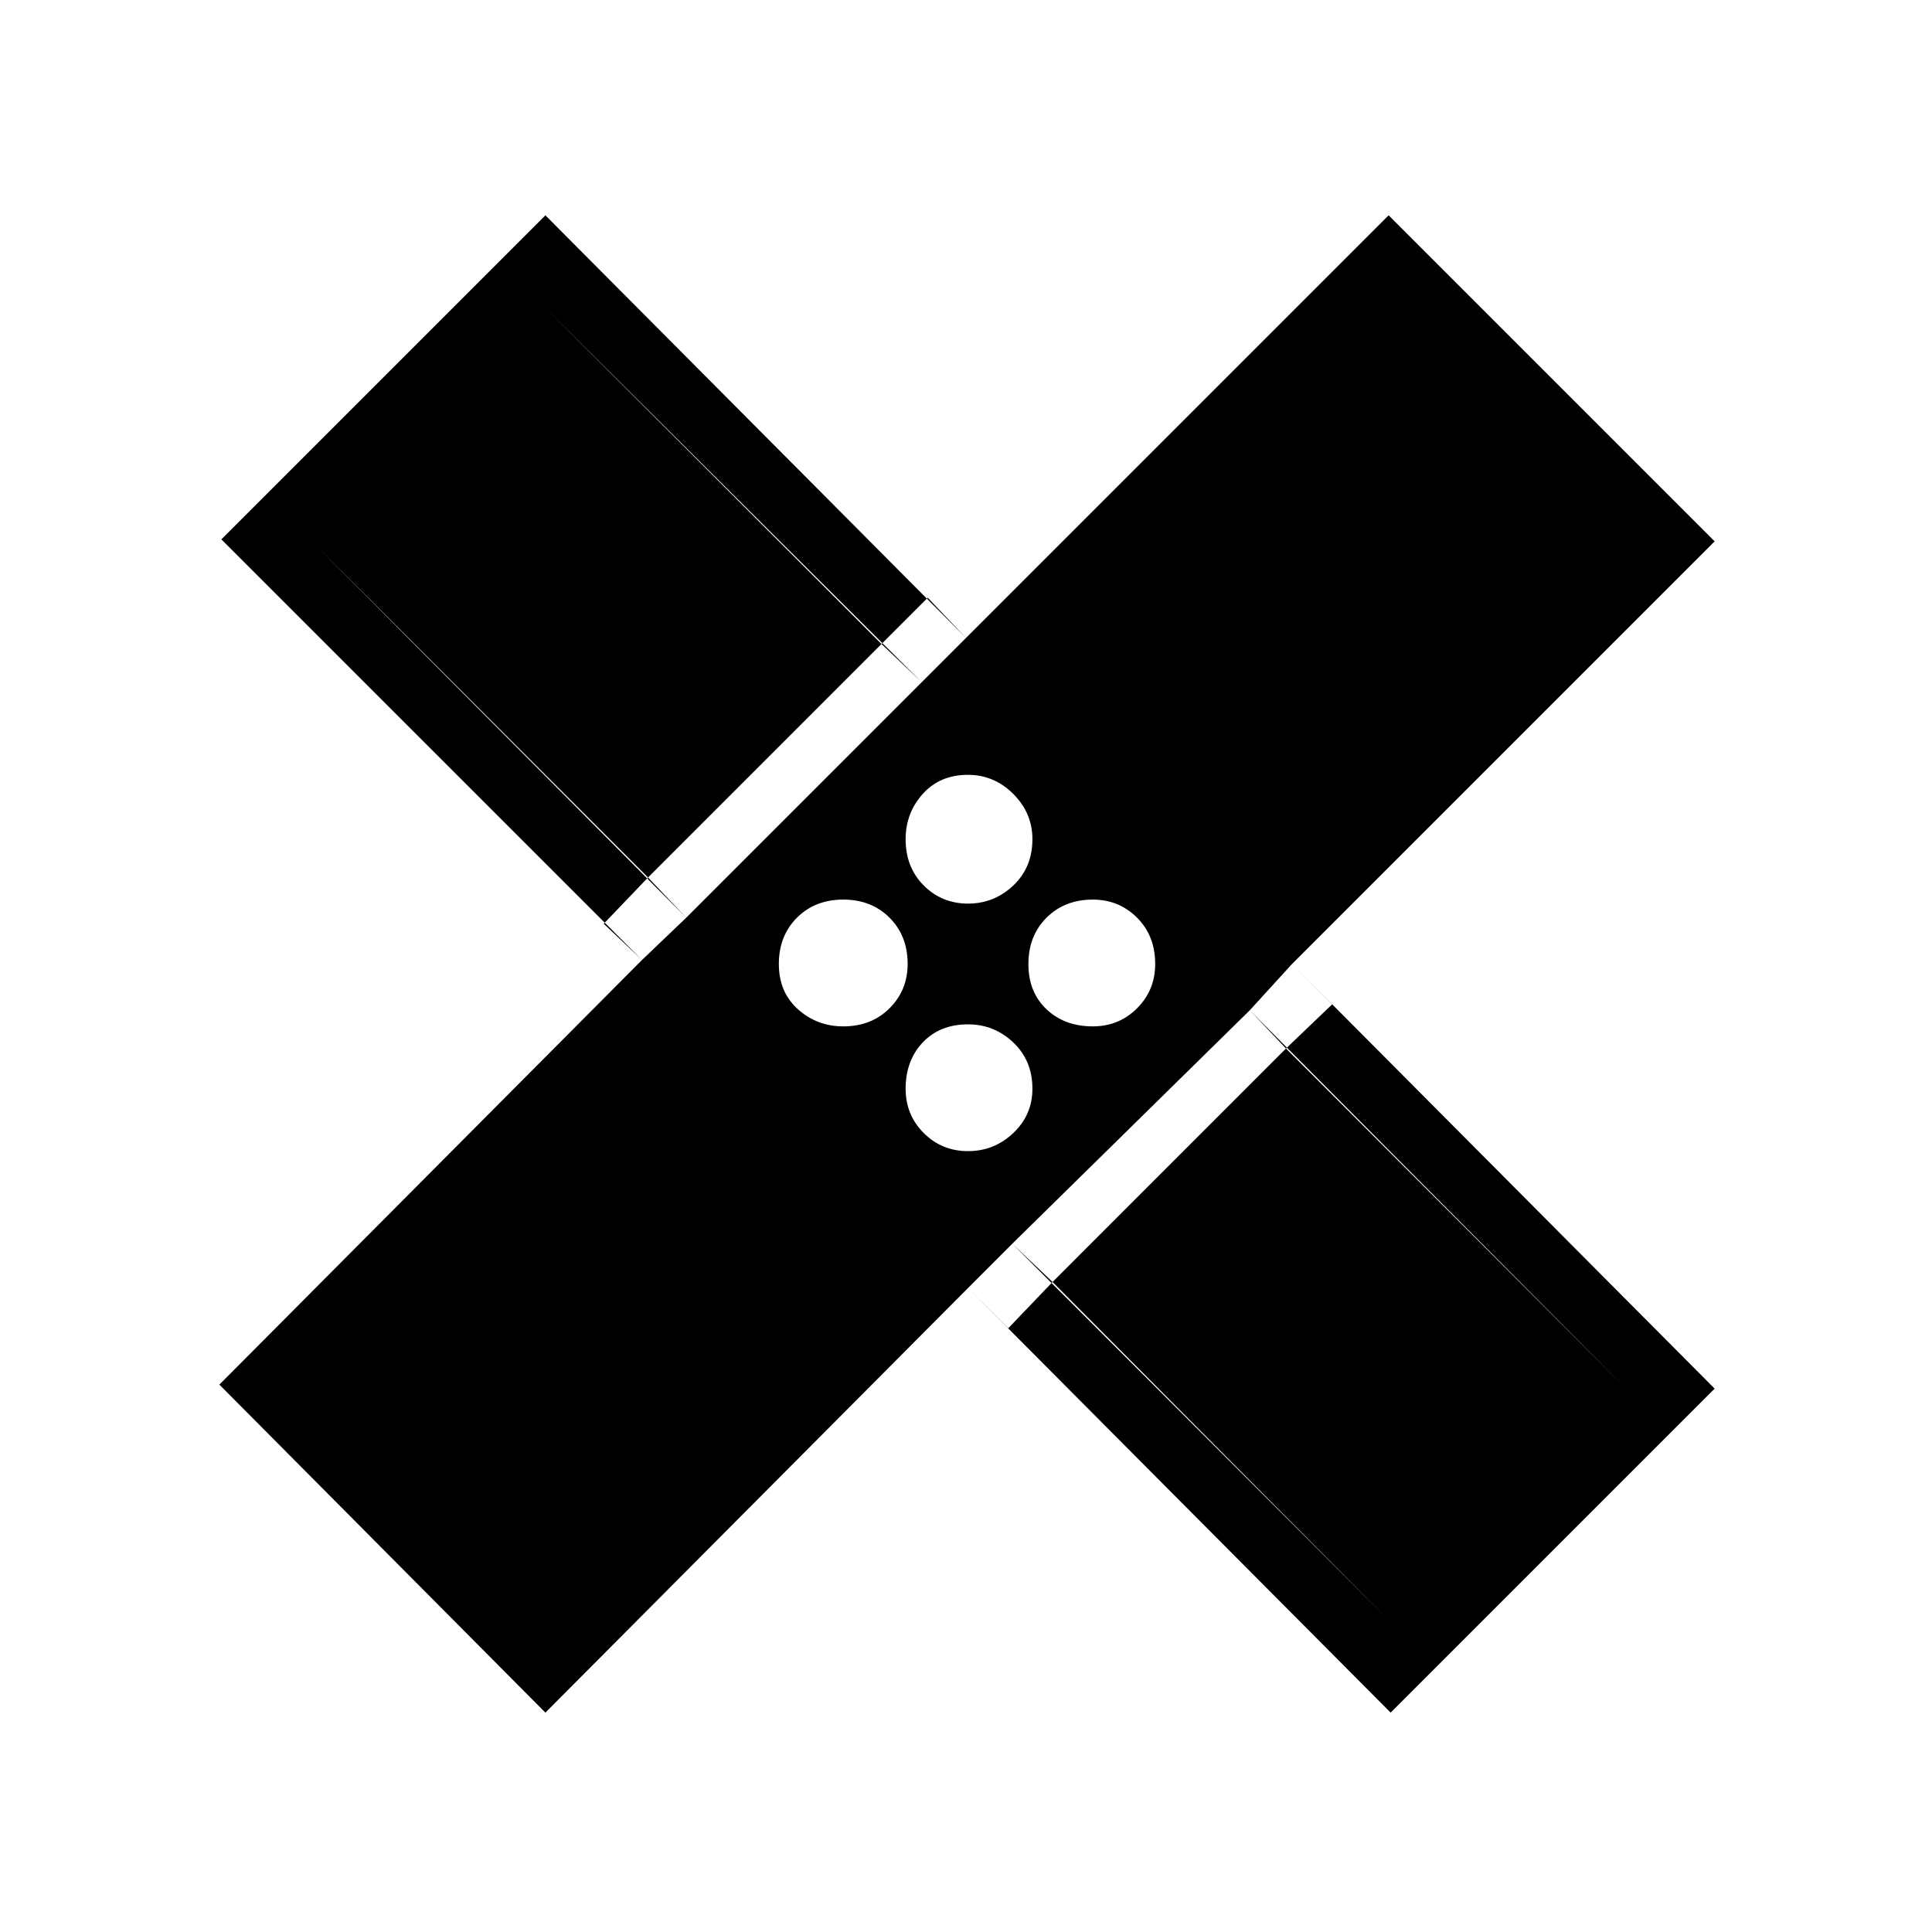 <svg xmlns="http://www.w3.org/2000/svg" height="40" width="40"><path d="M11.292 35.458 4.542 28.667 13.292 19.875 4.583 11.167 11.292 4.458 20 13.208 28.75 4.458 35.5 11.208 26.75 19.958 35.5 28.75 28.792 35.458 20.042 26.667ZM20.042 18.708Q20.583 18.708 20.979 18.333Q21.375 17.958 21.375 17.375Q21.375 16.833 20.979 16.438Q20.583 16.042 20.042 16.042Q19.458 16.042 19.104 16.438Q18.75 16.833 18.75 17.375Q18.75 17.958 19.125 18.333Q19.5 18.708 20.042 18.708ZM14.208 19 19.083 14.125 11.292 6.375 6.458 11.208ZM17.458 21.25Q18.042 21.25 18.417 20.875Q18.792 20.5 18.792 19.958Q18.792 19.375 18.417 19Q18.042 18.625 17.458 18.625Q16.875 18.625 16.5 19Q16.125 19.375 16.125 19.958Q16.125 20.542 16.521 20.896Q16.917 21.25 17.458 21.25ZM20.042 23.833Q20.583 23.833 20.979 23.458Q21.375 23.083 21.375 22.542Q21.375 21.958 20.979 21.583Q20.583 21.208 20.042 21.208Q19.458 21.208 19.104 21.583Q18.75 21.958 18.75 22.542Q18.75 23.083 19.125 23.458Q19.5 23.833 20.042 23.833ZM22.625 21.25Q23.167 21.25 23.542 20.875Q23.917 20.5 23.917 19.958Q23.917 19.375 23.542 19Q23.167 18.625 22.625 18.625Q22.042 18.625 21.667 19Q21.292 19.375 21.292 19.958Q21.292 20.542 21.667 20.896Q22.042 21.25 22.625 21.25ZM28.75 33.542 33.625 28.708 25.875 20.917 20.958 25.75ZM13.417 18.167 18.25 13.333 19.083 14.125 20 13.208 19.208 12.375 18.25 13.333 11.292 6.375 6.458 11.208 13.417 18.167 12.5 19.125 13.292 19.875 14.208 19ZM21.792 26.542 20.958 25.75 20.042 26.667 20.875 27.5 21.792 26.542 28.75 33.542 33.625 28.708 26.625 21.708 27.583 20.792 26.75 19.958 25.875 20.917 26.625 21.708Z"/></svg>